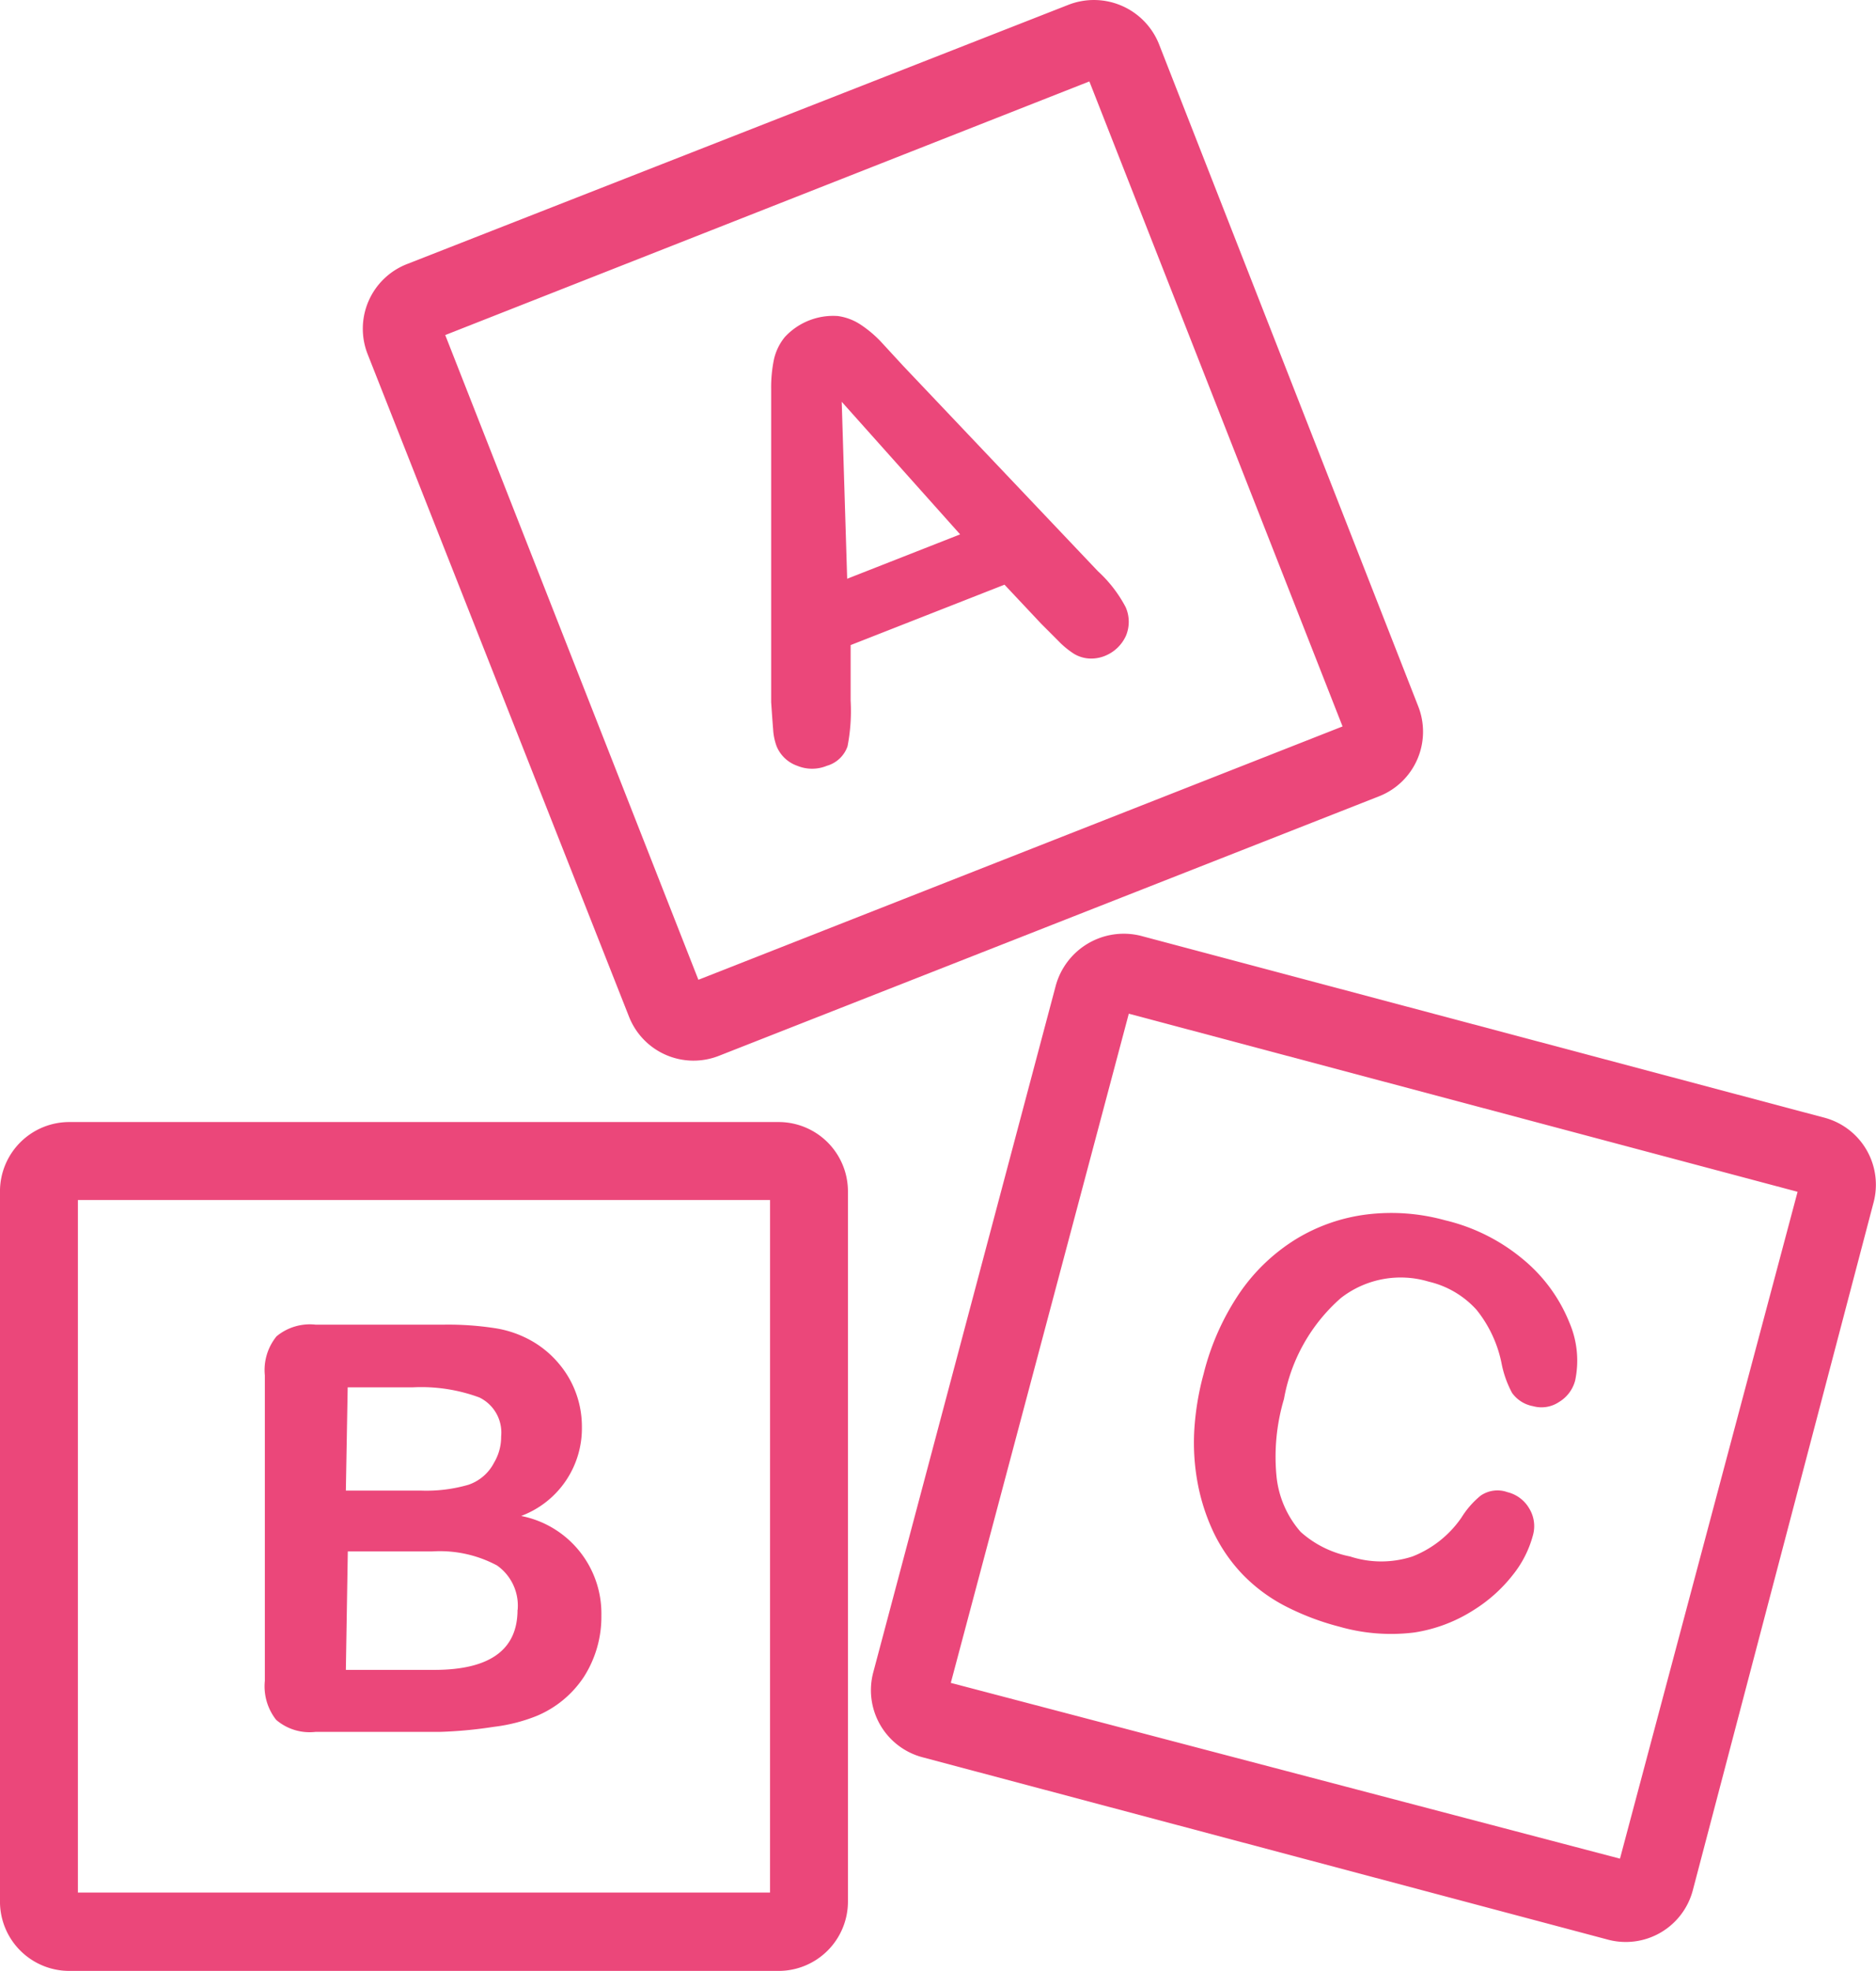 <svg xmlns="http://www.w3.org/2000/svg" width="77.875" height="81.765" viewBox="0 0 77.875 81.765">
  <g id="abc-block" transform="translate(-9.623 0)">
    <g id="Grupo_1400" data-name="Grupo 1400" transform="translate(24.684 0)">
      <g id="Grupo_1399" data-name="Grupo 1399" transform="translate(0 0)">
        <path id="Trazado_1958" data-name="Trazado 1958" d="M127.95,29.3,117.182,1.81A2.91,2.91,0,0,0,113.447.193L85.96,10.961A2.878,2.878,0,0,0,84.343,14.7L95.192,42.183A2.878,2.878,0,0,0,98.927,43.8l27.406-10.768A2.878,2.878,0,0,0,127.95,29.3ZM98.07,40.647,87.561,13.9,114.3,3.378l10.51,26.759Z" transform="translate(-84.14 0)" fill="#eb477a"/>
      </g>
    </g>
    <g id="Grupo_1402" data-name="Grupo 1402" transform="translate(9.623 46.549)">
      <g id="Grupo_1401" data-name="Grupo 1401" transform="translate(0)">
        <path id="Trazado_1959" data-name="Trazado 1959" d="M41.944,230.316H12.5a2.878,2.878,0,0,0-2.878,2.878v29.46a2.878,2.878,0,0,0,2.878,2.878H41.944a2.878,2.878,0,0,0,2.878-2.878v-29.46A2.878,2.878,0,0,0,41.944,230.316Zm-.356,31.966H12.857V233.55H41.589Z" transform="translate(-9.623 -230.316)" fill="#eb477a"/>
      </g>
    </g>
    <g id="Grupo_1404" data-name="Grupo 1404" transform="translate(45.775 38.736)">
      <g id="Grupo_1403" data-name="Grupo 1403">
        <path id="Trazado_1960" data-name="Trazado 1960" d="M228.143,199.311l-28.457-7.567a2.927,2.927,0,0,0-3.525,2.1L188.594,222.3a2.878,2.878,0,0,0,2.036,3.524h0l28.457,7.567a2.878,2.878,0,0,0,3.524-2.036h0l7.5-28.522A2.878,2.878,0,0,0,228.143,199.311Zm-8.553,30.721-27.778-7.292,7.389-27.762,27.762,7.389Z" transform="translate(-188.495 -191.66)" fill="#eb477a"/>
      </g>
    </g>
    <g id="Grupo_1406" data-name="Grupo 1406" transform="translate(41.636 13.105)">
      <g id="Grupo_1405" data-name="Grupo 1405" transform="translate(0)">
        <path id="Trazado_1961" data-name="Trazado 1961" d="M182.734,76.928a5.45,5.45,0,0,0-1.148-1.488L173.5,66.919l-.954-1.035a4.847,4.847,0,0,0-.792-.663,2.265,2.265,0,0,0-.97-.372,2.733,2.733,0,0,0-2.2.873,2.246,2.246,0,0,0-.453.938,5.7,5.7,0,0,0-.113,1.229V80.873q.049.728.081,1.116a2.413,2.413,0,0,0,.146.711,1.439,1.439,0,0,0,.857.808,1.617,1.617,0,0,0,1.229,0,1.277,1.277,0,0,0,.857-.808,7.663,7.663,0,0,0,.129-1.892V78.5l6.387-2.506,1.52,1.617.7.7a3.57,3.57,0,0,0,.663.55,1.39,1.39,0,0,0,.6.194,1.521,1.521,0,0,0,.7-.113,1.618,1.618,0,0,0,.857-.825A1.5,1.5,0,0,0,182.734,76.928Zm-11.561-1.18-.226-7.341,4.915,5.5Z" transform="translate(-168.019 -64.843)" fill="#eb477a"/>
      </g>
    </g>
    <g id="Grupo_1408" data-name="Grupo 1408" transform="translate(20.606 54.944)">
      <g id="Grupo_1407" data-name="Grupo 1407" transform="translate(0)">
        <path id="Trazado_1962" data-name="Trazado 1962" d="M74.616,279.8a3.88,3.88,0,0,0,2.522-3.7,4.042,4.042,0,0,0-.243-1.391,3.994,3.994,0,0,0-.7-1.213,4.138,4.138,0,0,0-1.051-.905,4.463,4.463,0,0,0-1.617-.582,12.769,12.769,0,0,0-2.086-.146H66.079a2.167,2.167,0,0,0-1.617.485,2.215,2.215,0,0,0-.485,1.617v12.676a2.247,2.247,0,0,0,.469,1.617,2.134,2.134,0,0,0,1.633.5h5.158a18.138,18.138,0,0,0,2.247-.21,6.961,6.961,0,0,0,1.779-.453,4.35,4.35,0,0,0,1.956-1.617,4.625,4.625,0,0,0,.728-2.555A4.123,4.123,0,0,0,74.616,279.8Zm-7.2-5.336h2.7a6.952,6.952,0,0,1,2.765.42,1.617,1.617,0,0,1,.905,1.617,2.088,2.088,0,0,1-.291,1.083,1.876,1.876,0,0,1-1.067.922,6.274,6.274,0,0,1-1.973.242H67.34Zm7.05,9.232q0,2.49-3.46,2.49H67.34l.081-4.915H70.93a5.028,5.028,0,0,1,2.684.582A2.038,2.038,0,0,1,74.471,283.7Z" transform="translate(-63.966 -271.853)" fill="#eb477a"/>
      </g>
    </g>
    <g id="Grupo_1410" data-name="Grupo 1410" transform="translate(59.182 50.321)">
      <g id="Grupo_1409" data-name="Grupo 1409">
        <path id="Trazado_1963" data-name="Trazado 1963" d="M270.417,253.517a6.582,6.582,0,0,0-1.924-2.619,7.873,7.873,0,0,0-3.234-1.617,8.374,8.374,0,0,0-3.234-.243,7.4,7.4,0,0,0-2.943,1.019,7.81,7.81,0,0,0-2.345,2.231,10.512,10.512,0,0,0-1.5,3.363,11.464,11.464,0,0,0-.388,2.344,9.14,9.14,0,0,0,.145,2.215,8.38,8.38,0,0,0,.647,2,6.724,6.724,0,0,0,1.229,1.779,6.842,6.842,0,0,0,1.714,1.277,10.744,10.744,0,0,0,2.28.873,7.794,7.794,0,0,0,3.121.243,6.357,6.357,0,0,0,2.474-.938,6.271,6.271,0,0,0,1.617-1.455,4.462,4.462,0,0,0,.825-1.617,1.407,1.407,0,0,0-.146-1.132,1.439,1.439,0,0,0-.905-.679,1.229,1.229,0,0,0-1.116.146,3.649,3.649,0,0,0-.792.905,4.431,4.431,0,0,1-2.037,1.617,4.173,4.173,0,0,1-2.587,0,4.318,4.318,0,0,1-2.053-1.019,4.122,4.122,0,0,1-1-2.28,8.424,8.424,0,0,1,.307-3.234,7.259,7.259,0,0,1,2.361-4.188,4.042,4.042,0,0,1,3.654-.679A3.849,3.849,0,0,1,266.569,253a5.159,5.159,0,0,1,1.035,2.215,4.314,4.314,0,0,0,.437,1.229,1.374,1.374,0,0,0,.873.55,1.31,1.31,0,0,0,1.083-.178,1.472,1.472,0,0,0,.663-.889A3.993,3.993,0,0,0,270.417,253.517Z" transform="translate(-254.832 -248.978)" fill="#eb477a"/>
      </g>
    </g>
  </g>
</svg>
